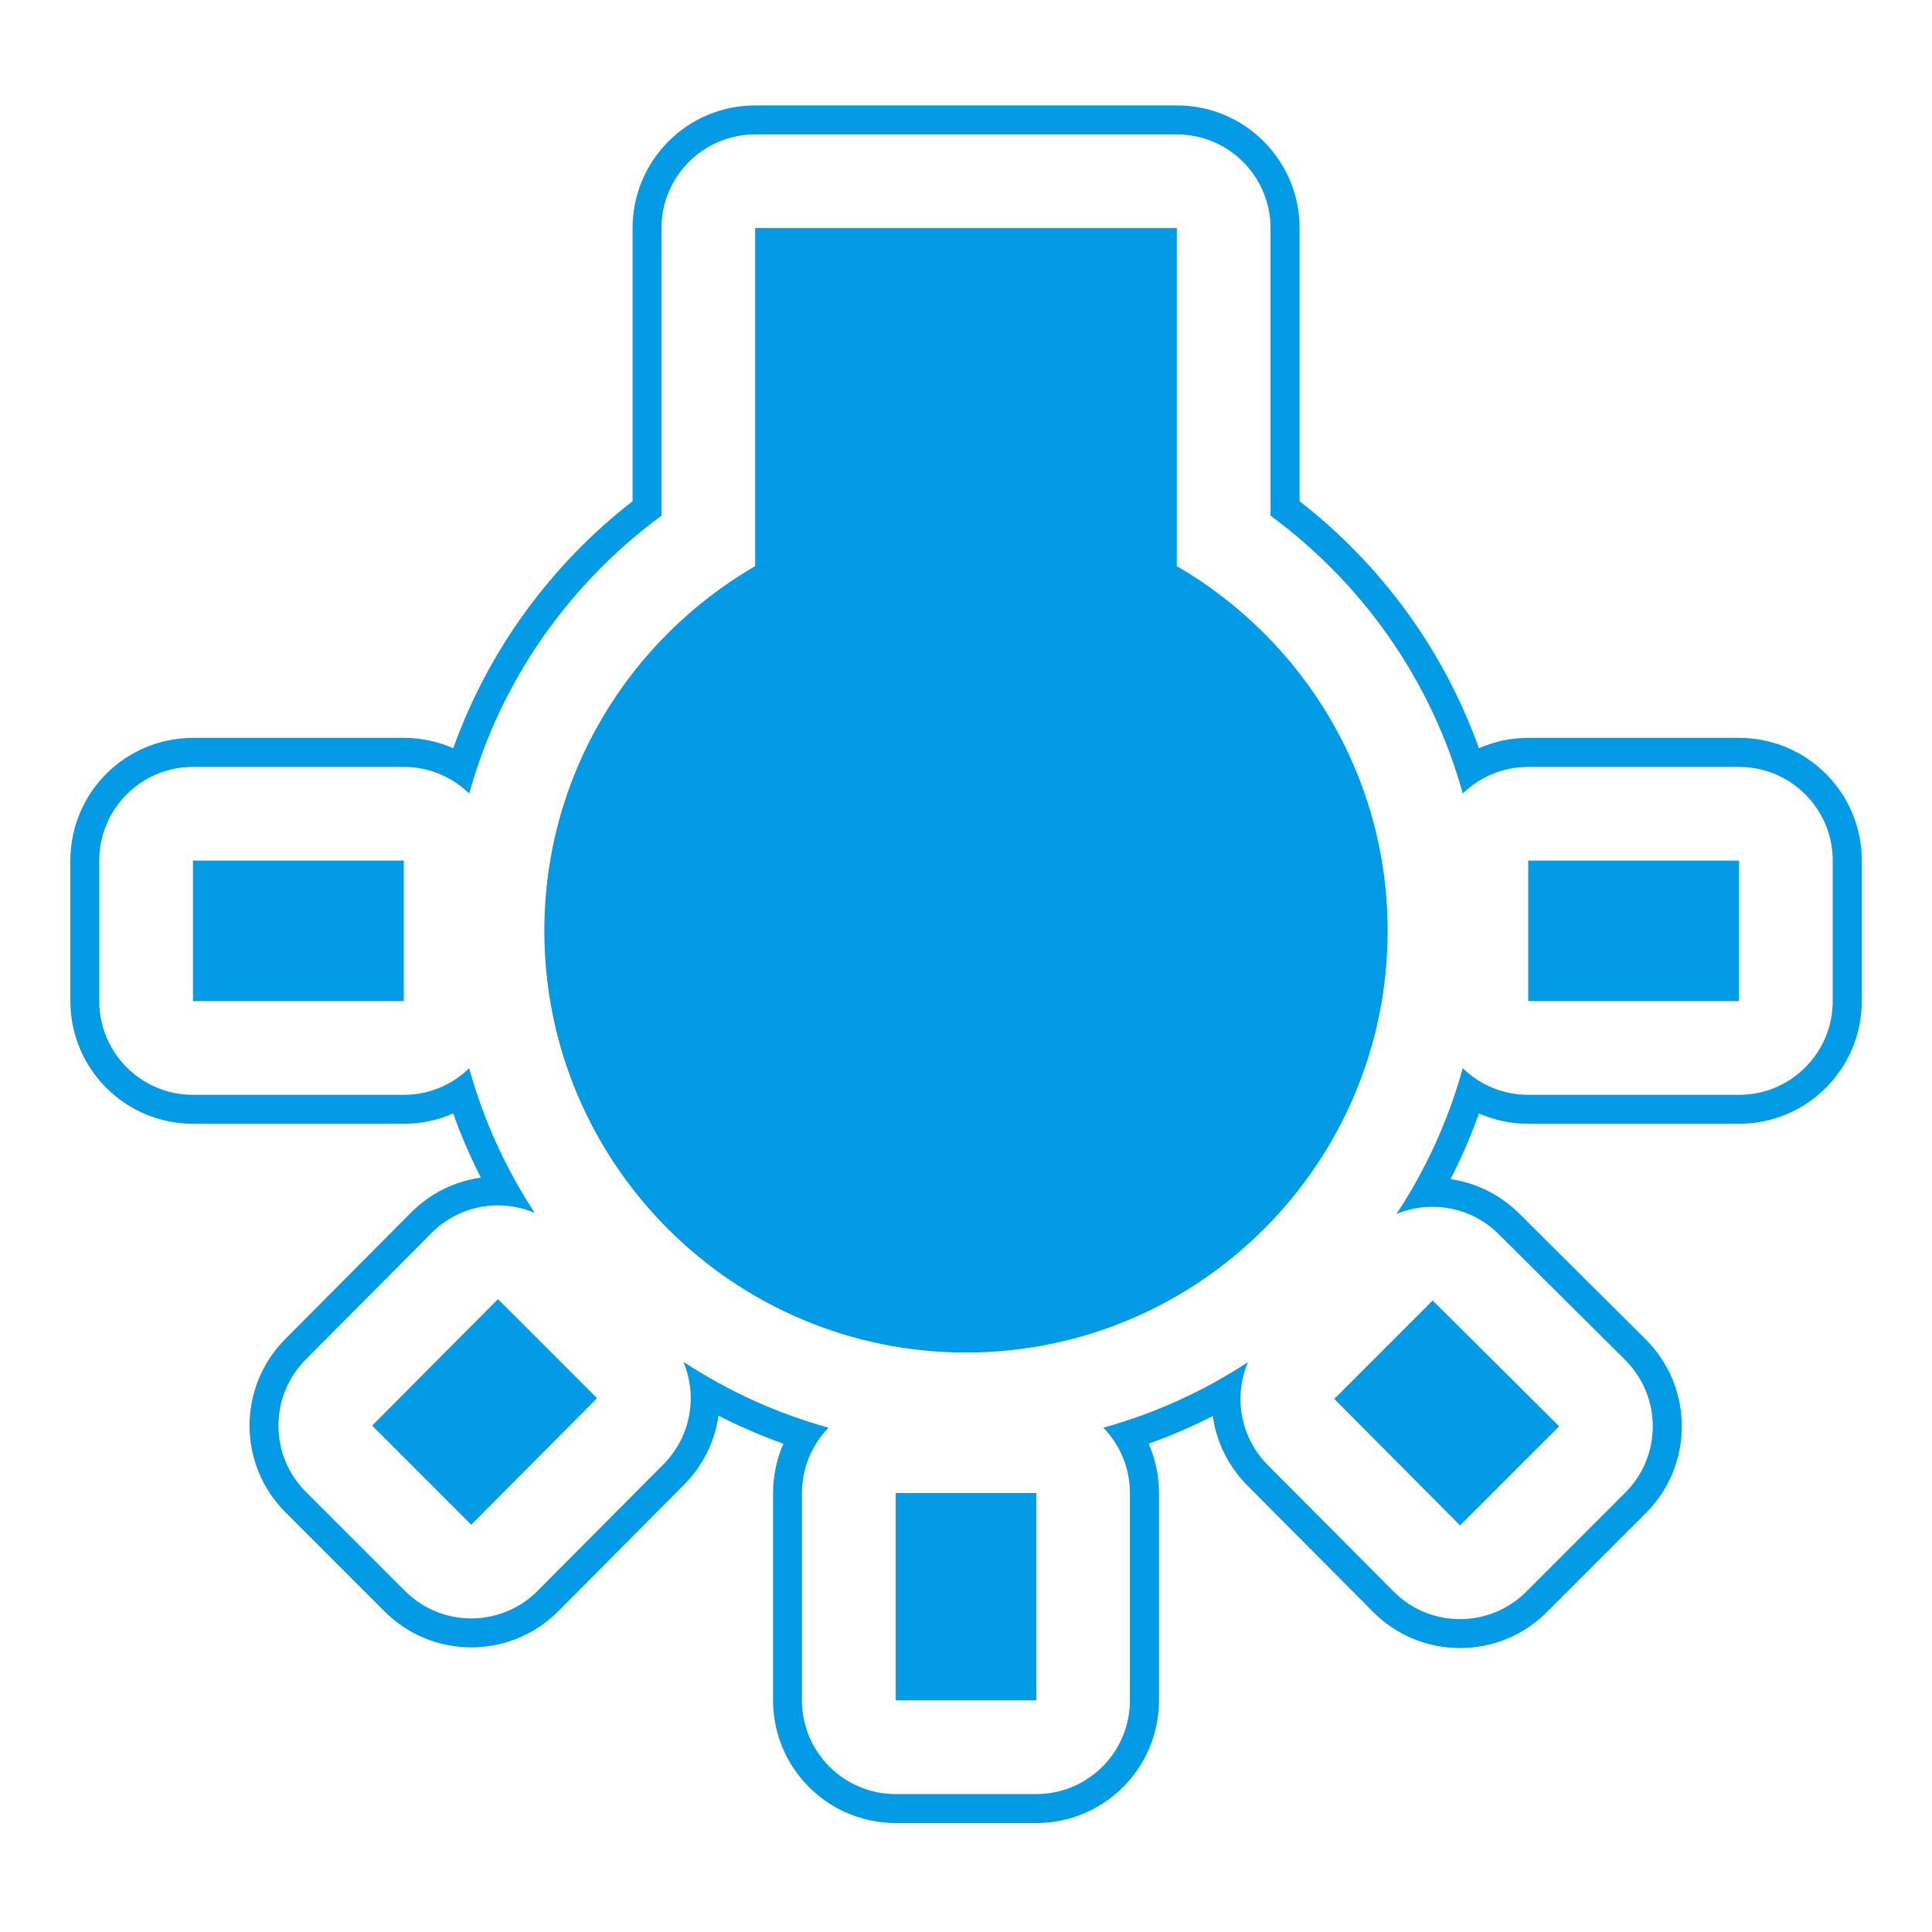 <svg version="1.1" xmlns="http://www.w3.org/2000/svg" xmlns:xlink="http://www.w3.org/1999/xlink" viewBox="0,0,1024,1024">
	<!-- Color names: teamapps-color-1 -->
	<desc>wb_incandescent icon - Licensed under Apache License v2.0 (http://www.apache.org/licenses/LICENSE-2.0) - Created with Iconfu.com - Derivative work of Material icons (Copyright Google Inc.)</desc>
	<g fill="none" fill-rule="nonzero" style="mix-blend-mode: normal">
		<g color="#039be5" class="teamapps-color-1">
			<path d="M768.77,624.96c13.31,1.94 26.14,8.02 36.41,18.23l67.05,66.68c25.51,25.37 25.57,66.64 0.13,92.08l-52.52,52.52c-25.44,25.44 -66.71,25.39 -92.08,-0.13l-66.68,-67.05c-10.3,-10.36 -16.39,-23.32 -18.28,-36.75c-10.94,5.58 -22.29,10.49 -33.99,14.66c3.52,8.01 5.48,16.86 5.48,26.15v109.88c0,35.91 -29.11,65.02 -65.02,65.02h-74.5c-35.91,0 -65.02,-29.11 -65.02,-65.02v-109.88c0,-9.29 1.96,-18.14 5.48,-26.15c-11.84,-4.22 -23.32,-9.2 -34.39,-14.86c-1.92,13.36 -8,26.26 -18.25,36.58l-66.67,67.05c-25.37,25.52 -66.64,25.57 -92.09,0.13l-52.52,-52.52c-25.34,-25.34 -25.4,-66.41 -0.13,-91.83l66.67,-67.05c10.4,-10.46 23.47,-16.63 37.01,-18.54c-5.58,-10.95 -10.49,-22.3 -14.66,-34c-8.01,3.52 -16.85,5.47 -26.14,5.47h-111.74c-35.91,0 -65.02,-29.11 -65.02,-65.02v-74.49c0,-35.91 29.11,-65.02 65.02,-65.02h111.74c9.3,0 18.16,1.96 26.18,5.49c18.72,-52.35 52.13,-97.58 95.04,-130.92v-144.77c0,-35.91 29.11,-65.02 65.02,-65.02h223.49c35.91,0 65.02,29.11 65.02,65.02v144.77c42.91,33.35 76.32,78.57 95.04,130.92c8.01,-3.53 16.87,-5.49 26.18,-5.49h111.74c35.91,0 65.02,29.11 65.02,65.02v74.49c0,35.91 -29.11,65.02 -65.02,65.02h-111.74c-9.29,0 -18.14,-1.96 -26.14,-5.47c-4.27,11.98 -9.32,23.6 -15.07,34.79zM775.32,566.19c8.95,8.72 21.18,14.1 34.66,14.1h111.74c27.43,0 49.66,-22.24 49.66,-49.66v-74.49c0,-27.43 -22.24,-49.66 -49.66,-49.66h-111.74c-13.49,0 -25.73,5.38 -34.68,14.11c-16.61,-59.96 -53.21,-111.49 -101.9,-147.26v-152.42c0,-27.43 -22.24,-49.66 -49.66,-49.66h-223.49c-27.43,0 -49.66,22.24 -49.66,49.66v152.42c-48.68,35.77 -85.28,87.3 -101.9,147.26c-8.95,-8.73 -21.19,-14.11 -34.68,-14.11h-111.74c-27.43,0 -49.66,22.24 -49.66,49.66v74.49c0,27.43 22.24,49.66 49.66,49.66h111.74c13.48,0 25.71,-5.37 34.66,-14.1c7.61,27.54 19.44,53.34 34.73,76.67c-18.14,-7.73 -39.94,-4.17 -54.7,10.68l-66.67,67.05c-19.3,19.41 -19.26,50.78 0.1,70.14l52.52,52.52c19.43,19.43 50.96,19.39 70.33,-0.1l66.67,-67.05c14.64,-14.72 18.15,-36.31 10.55,-54.33c23.4,15.39 49.31,27.28 76.96,34.93c-8.72,8.95 -14.1,21.18 -14.1,34.66v109.88c0,27.43 22.24,49.66 49.66,49.66h74.5c27.43,0 49.66,-22.24 49.66,-49.66v-109.88c0,-13.49 -5.37,-25.72 -14.1,-34.66c27.54,-7.61 53.34,-19.44 76.67,-34.73c-7.69,18.06 -4.2,39.74 10.48,54.51l66.68,67.05c19.38,19.49 50.9,19.53 70.33,0.1l52.52,-52.52c19.43,-19.43 19.39,-50.95 -0.1,-70.33l-67.05,-66.68c-14.67,-14.59 -36.17,-18.13 -54.16,-10.63c15.49,-23.48 27.45,-49.49 35.13,-77.27zM735.49,493.38c0,123.29 -100.19,223.49 -223.49,223.49c-123.29,0 -223.49,-100.19 -223.49,-223.49c0,-82.69 45.07,-154.58 111.74,-193.32v-179.17h223.49v179.17c66.67,38.74 111.74,110.63 111.74,193.32zM263.93,688.56l52.52,52.52l-66.67,67.05l-52.52,-52.52zM759.33,689.3l67.05,66.68l-52.52,52.52l-66.68,-67.05zM214.02,530.62h-111.74v-74.49h111.74zM921.73,456.13v74.49h-111.74v-74.49zM474.75,791.36h74.5v109.88h-74.5z" fill="currentColor"/>
		</g>
	</g>
</svg>